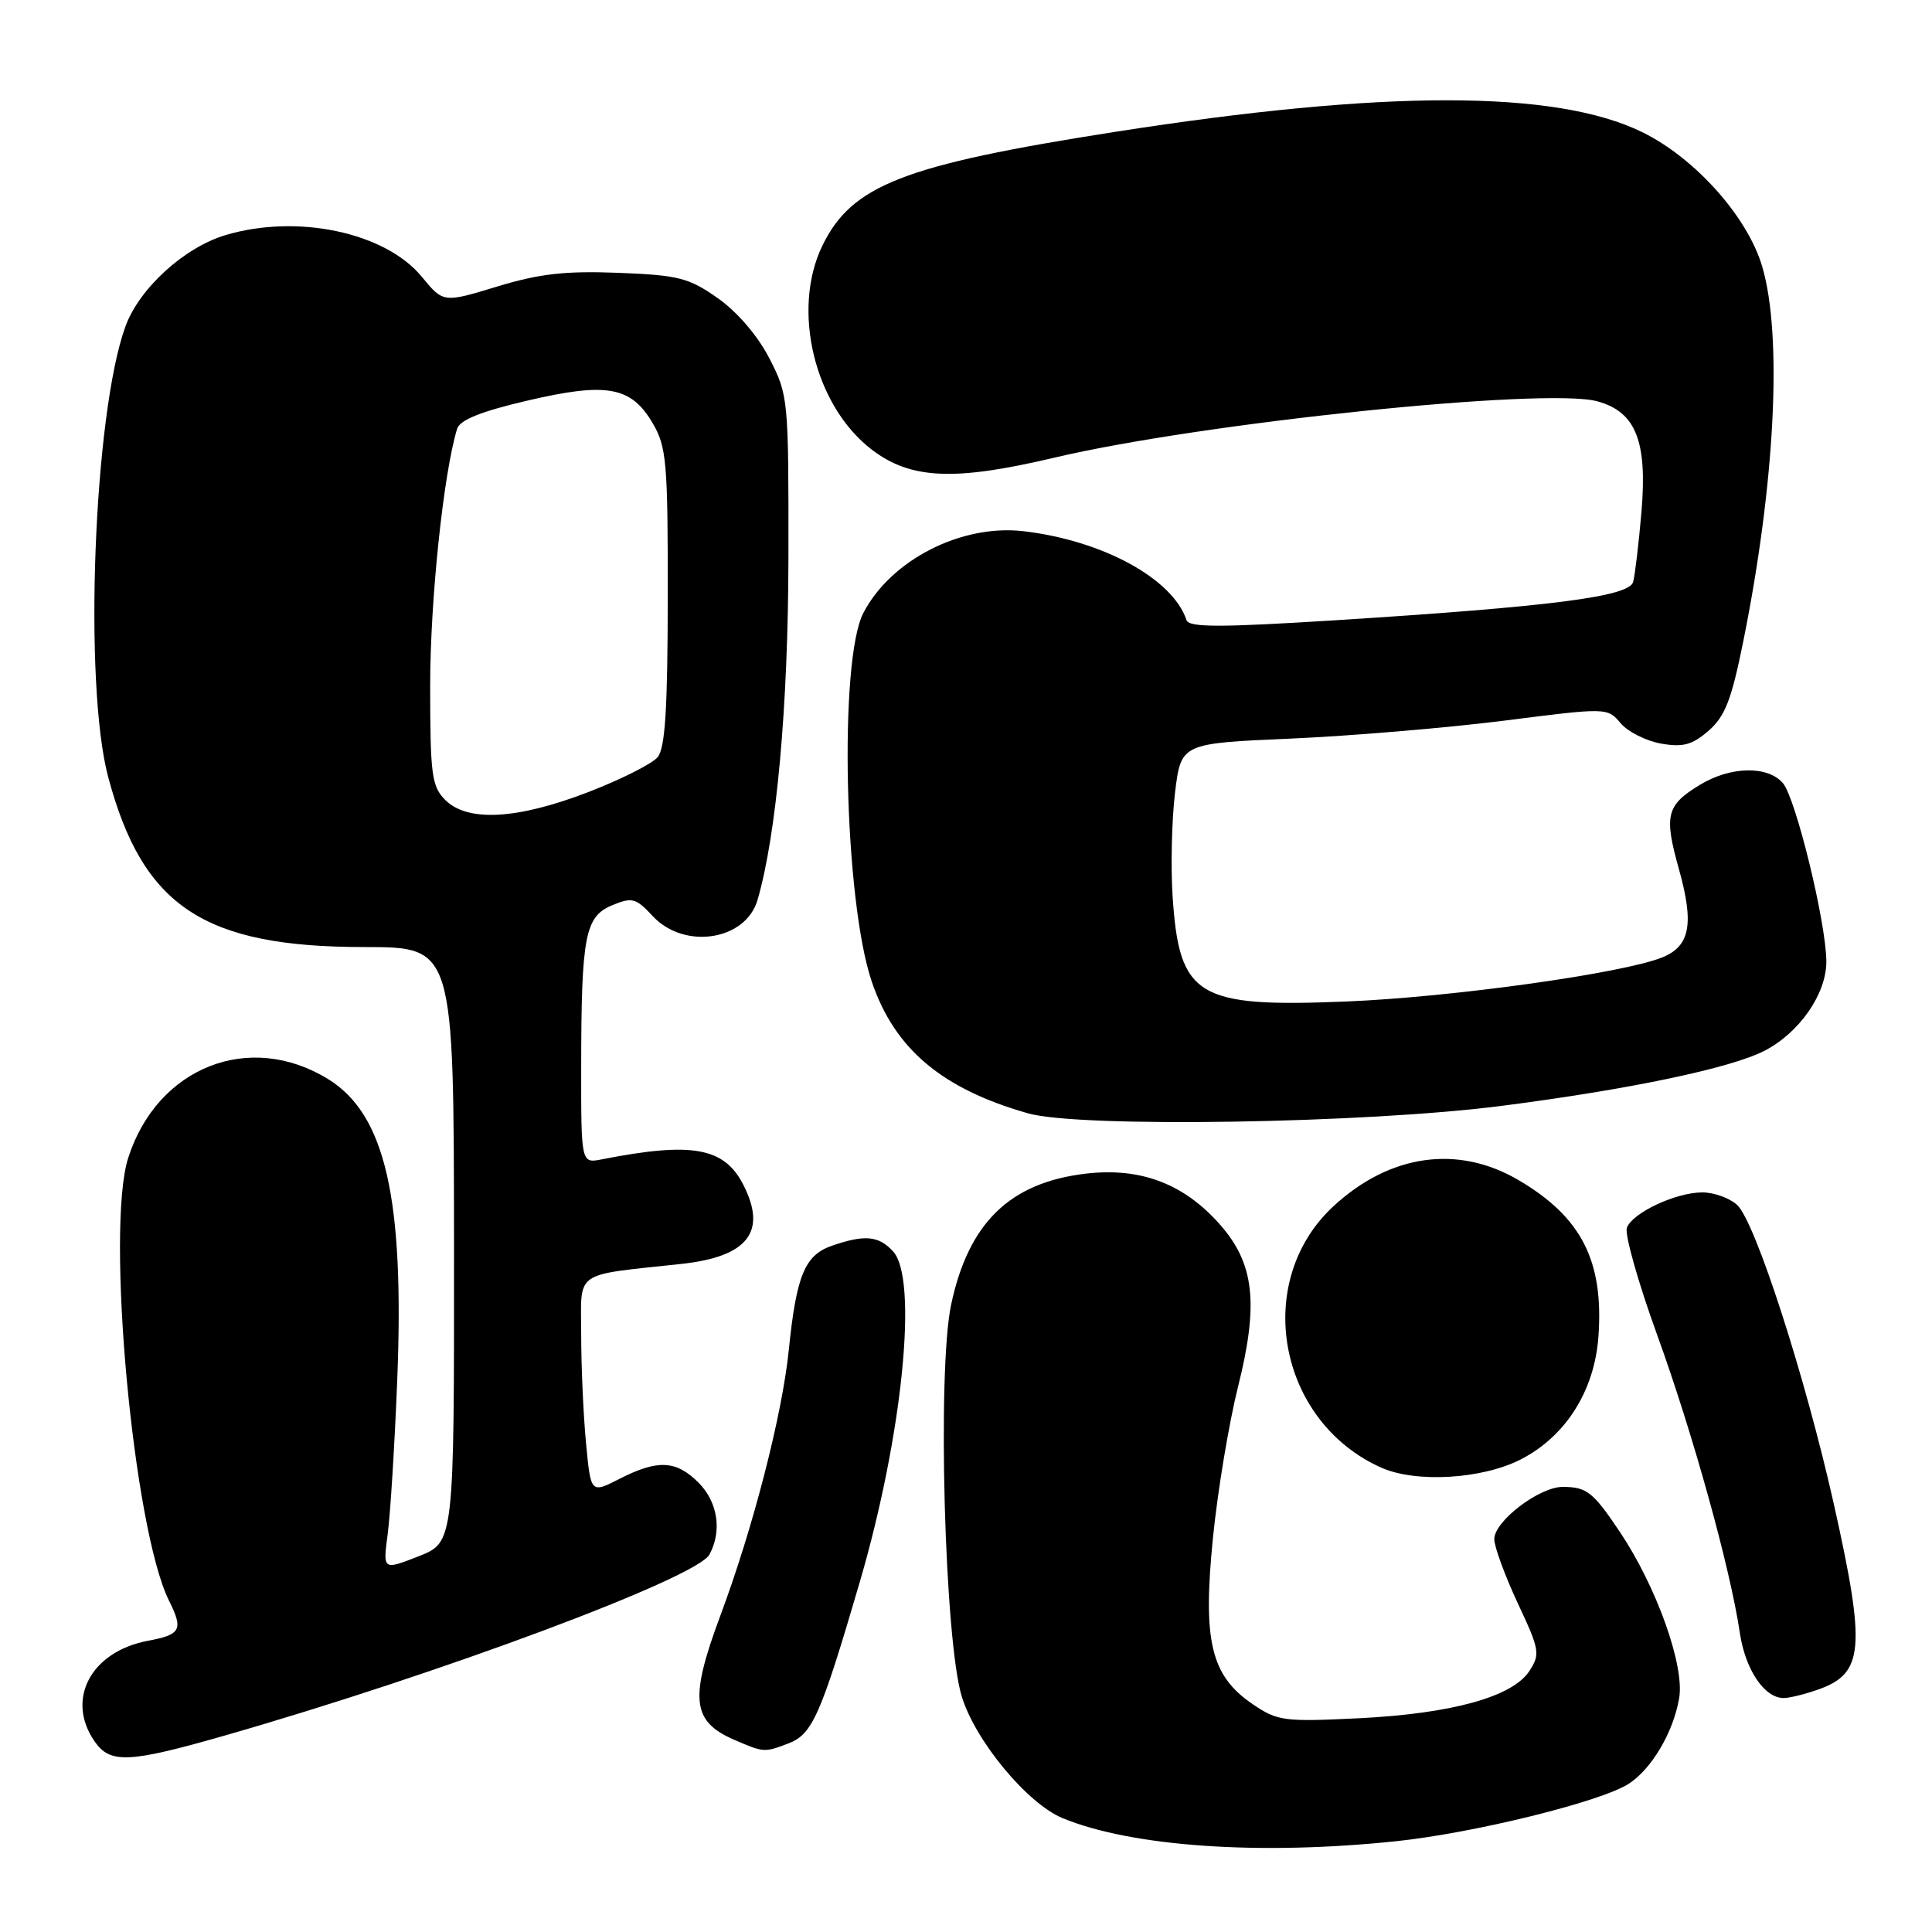 <?xml version="1.0" encoding="UTF-8" standalone="no"?>
<!DOCTYPE svg PUBLIC "-//W3C//DTD SVG 1.1//EN" "http://www.w3.org/Graphics/SVG/1.1/DTD/svg11.dtd" >
<svg xmlns="http://www.w3.org/2000/svg" xmlns:xlink="http://www.w3.org/1999/xlink" version="1.1" viewBox="0 0 256 256">
 <g >
 <path fill="currentColor"
d=" M 185.00 243.97 C 195.30 242.89 212.11 238.74 215.80 236.37 C 218.86 234.40 221.74 229.51 222.50 225.00 C 223.23 220.69 219.50 210.25 214.65 203.00 C 211.08 197.68 210.27 197.04 207.09 197.02 C 203.99 197.00 198.00 201.56 198.00 203.94 C 198.00 204.95 199.40 208.76 201.10 212.41 C 204.02 218.63 204.11 219.18 202.64 221.43 C 200.40 224.85 192.36 227.07 180.00 227.68 C 170.14 228.16 169.29 228.05 166.00 225.82 C 160.44 222.04 159.35 217.47 160.72 203.79 C 161.34 197.58 162.84 188.57 164.04 183.77 C 166.80 172.78 166.22 167.46 161.68 162.29 C 156.91 156.86 151.17 154.67 143.91 155.51 C 133.83 156.68 128.33 162.02 126.03 172.87 C 124.17 181.64 125.16 217.54 127.46 224.87 C 129.31 230.77 136.15 238.99 140.79 240.91 C 149.95 244.69 166.90 245.87 185.00 243.97 Z  M 29.85 229.95 C 58.33 221.78 92.35 209.08 94.01 205.98 C 95.70 202.83 95.11 199.02 92.55 196.45 C 89.58 193.49 87.15 193.37 82.10 195.95 C 78.28 197.90 78.28 197.90 77.65 191.20 C 77.30 187.51 77.01 181.05 77.01 176.84 C 77.00 168.21 75.81 169.05 90.33 167.47 C 99.13 166.51 101.70 163.18 98.45 156.91 C 95.93 152.03 91.64 151.28 79.75 153.62 C 77.00 154.16 77.00 154.16 77.01 141.33 C 77.03 123.97 77.51 121.44 81.14 119.94 C 83.76 118.86 84.26 118.99 86.47 121.37 C 90.66 125.89 98.81 124.64 100.38 119.24 C 102.90 110.58 104.44 93.54 104.47 73.98 C 104.50 52.83 104.46 52.37 101.95 47.49 C 100.40 44.48 97.70 41.33 95.11 39.51 C 91.27 36.81 89.92 36.46 81.92 36.15 C 74.91 35.88 71.49 36.26 65.87 37.97 C 58.74 40.14 58.74 40.14 55.88 36.66 C 51.03 30.78 39.36 28.31 29.86 31.16 C 24.39 32.80 18.44 38.23 16.62 43.26 C 12.41 54.82 11.05 90.66 14.34 102.98 C 18.93 120.14 27.00 125.49 48.31 125.49 C 60.13 125.50 60.13 125.50 60.16 164.93 C 60.18 204.36 60.18 204.36 55.46 206.22 C 50.73 208.07 50.73 208.07 51.37 203.29 C 51.72 200.65 52.29 191.53 52.63 183.00 C 53.61 158.81 51.06 147.68 43.50 143.00 C 33.09 136.57 20.85 141.37 16.99 153.42 C 13.98 162.79 17.66 202.59 22.40 212.11 C 24.31 215.94 23.97 216.60 19.61 217.41 C 12.02 218.84 8.66 225.21 12.56 230.78 C 14.62 233.72 17.09 233.61 29.85 229.95 Z  M 104.48 231.01 C 107.65 229.80 108.77 227.25 113.93 209.60 C 119.59 190.26 121.68 169.51 118.35 165.83 C 116.44 163.73 114.57 163.56 110.20 165.08 C 106.64 166.32 105.52 169.03 104.52 178.87 C 103.65 187.47 99.79 202.45 95.46 214.05 C 91.35 225.08 91.67 228.08 97.24 230.51 C 101.22 232.23 101.25 232.24 104.48 231.01 Z  M 240.87 223.89 C 246.98 221.76 247.27 218.44 243.00 199.33 C 239.21 182.39 232.56 161.81 230.17 159.65 C 229.16 158.74 227.10 158.00 225.57 158.00 C 222.07 158.00 216.34 160.68 215.57 162.68 C 215.25 163.52 217.05 169.90 219.57 176.85 C 224.30 189.88 229.27 207.80 230.54 216.38 C 231.27 221.25 233.79 225.00 236.35 225.00 C 237.09 225.00 239.13 224.50 240.87 223.89 Z  M 201.55 193.36 C 207.49 190.29 211.28 184.28 211.80 177.11 C 212.52 167.10 209.57 161.29 201.25 156.39 C 193.19 151.64 184.14 152.92 176.66 159.86 C 165.92 169.83 169.31 188.33 183.00 194.46 C 187.61 196.53 196.44 196.00 201.55 193.36 Z  M 199.00 146.53 C 215.87 144.36 229.34 141.54 233.81 139.23 C 238.43 136.84 242.00 131.71 242.00 127.43 C 242.00 122.35 237.94 105.70 236.23 103.75 C 234.18 101.42 229.27 101.54 225.22 104.01 C 220.80 106.70 220.47 108.05 222.46 115.14 C 224.50 122.43 223.95 125.37 220.26 126.86 C 215.04 128.97 192.48 132.12 178.47 132.70 C 158.56 133.52 156.24 132.11 155.37 118.66 C 155.12 114.72 155.27 108.58 155.70 105.00 C 156.50 98.50 156.50 98.50 171.00 97.87 C 178.97 97.52 191.68 96.45 199.24 95.50 C 212.96 93.75 212.98 93.75 214.74 95.83 C 215.71 96.97 218.12 98.18 220.10 98.53 C 223.00 99.04 224.22 98.71 226.39 96.83 C 228.58 94.93 229.43 92.73 230.99 85.00 C 235.22 64.01 236.21 44.43 233.49 35.28 C 231.54 28.70 224.58 20.92 217.60 17.51 C 206.12 11.89 183.46 11.88 147.64 17.49 C 119.69 21.87 112.86 24.53 108.96 32.57 C 104.84 41.09 107.93 53.79 115.53 59.59 C 120.68 63.52 126.47 63.77 139.63 60.66 C 159.14 56.04 204.85 51.29 211.67 53.18 C 216.76 54.58 218.30 58.45 217.50 67.85 C 217.14 72.06 216.64 76.23 216.40 77.11 C 215.86 79.06 205.65 80.37 176.91 82.19 C 161.60 83.15 157.55 83.15 157.22 82.17 C 155.39 76.68 146.12 71.62 135.64 70.39 C 127.40 69.42 118.06 74.18 114.40 81.22 C 111.13 87.49 111.86 119.37 115.52 130.09 C 118.55 139.01 124.85 144.30 136.25 147.53 C 143.08 149.46 180.95 148.86 199.00 146.53 Z  M 59.00 106.00 C 57.20 104.20 57.00 102.67 57.00 90.75 C 57.01 79.46 58.77 62.69 60.57 56.82 C 60.93 55.65 63.73 54.52 69.81 53.10 C 80.38 50.62 83.62 51.19 86.48 56.07 C 88.32 59.20 88.50 61.23 88.48 79.12 C 88.47 93.91 88.14 99.12 87.14 100.33 C 86.41 101.21 82.27 103.29 77.94 104.96 C 68.53 108.59 61.95 108.95 59.00 106.00 Z "/>
</g>
</svg>